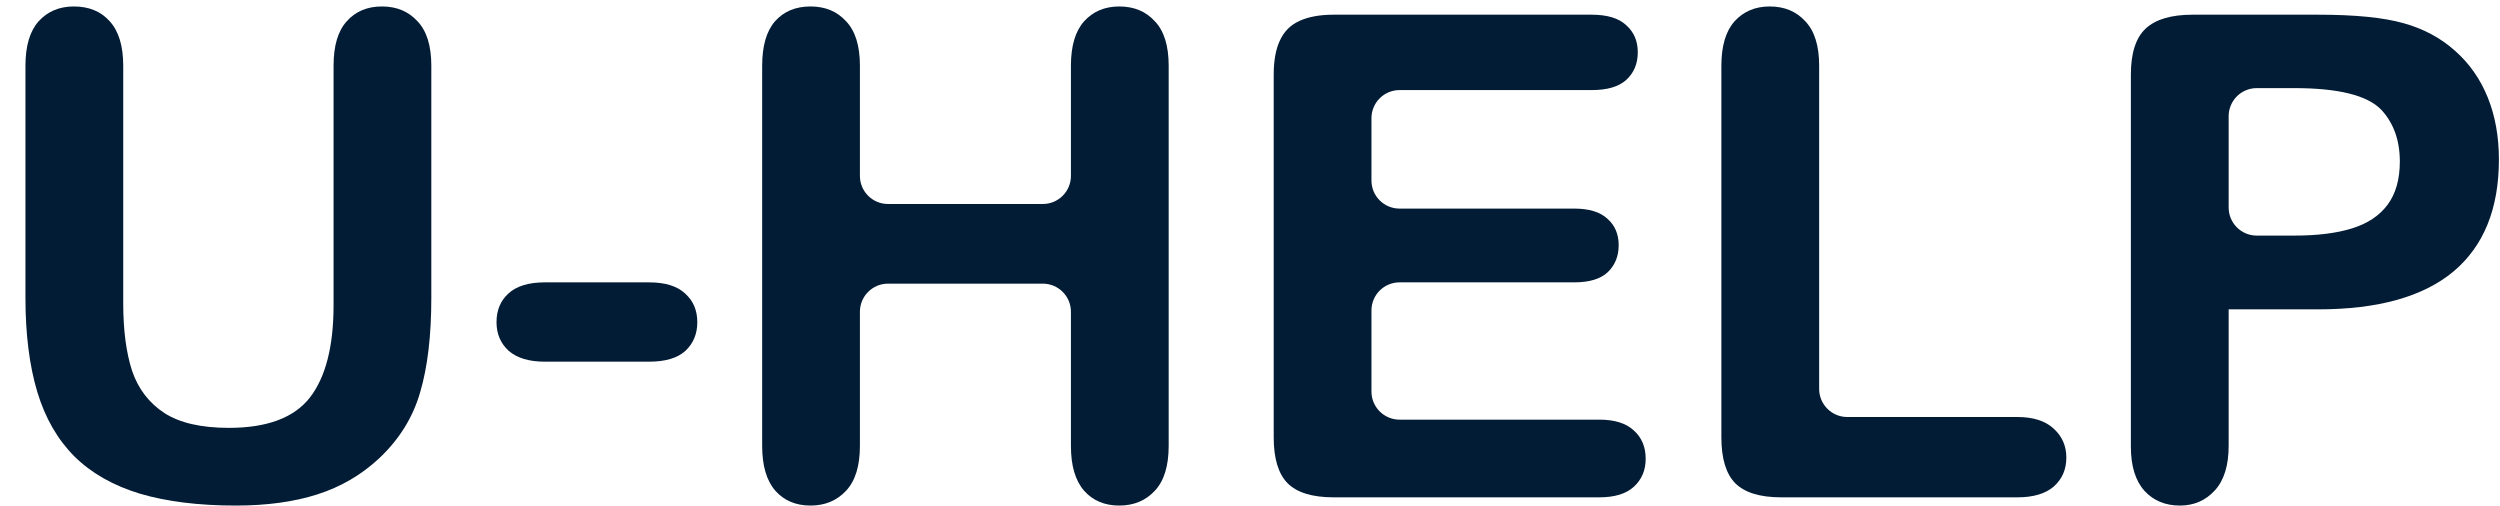 <svg width="89" height="18" viewBox="0 0 89 18" fill="none" xmlns="http://www.w3.org/2000/svg">
<path d="M0.906 10.602V2.34C0.906 1.637 1.062 1.109 1.375 0.758C1.695 0.406 2.113 0.23 2.629 0.23C3.168 0.23 3.594 0.406 3.906 0.758C4.227 1.109 4.387 1.637 4.387 2.34V10.79C4.387 11.751 4.492 12.556 4.703 13.204C4.922 13.845 5.305 14.345 5.852 14.704C6.398 15.056 7.164 15.232 8.148 15.232C9.508 15.232 10.469 14.872 11.031 14.154C11.594 13.427 11.875 12.329 11.875 10.86V2.34C11.875 1.629 12.031 1.102 12.344 0.758C12.656 0.406 13.074 0.23 13.598 0.23C14.121 0.23 14.543 0.406 14.863 0.758C15.191 1.102 15.355 1.629 15.355 2.34V10.602C15.355 11.946 15.223 13.068 14.957 13.966C14.699 14.865 14.207 15.654 13.48 16.333C12.855 16.912 12.129 17.334 11.301 17.599C10.473 17.865 9.504 17.998 8.395 17.998C7.074 17.998 5.938 17.857 4.984 17.576C4.031 17.287 3.254 16.845 2.652 16.251C2.051 15.65 1.609 14.884 1.328 13.954C1.047 13.017 0.906 11.899 0.906 10.602Z" fill="#031C35"/>
<path d="M23.102 12.876H19.398C18.836 12.876 18.406 12.747 18.109 12.489C17.82 12.224 17.676 11.884 17.676 11.47C17.676 11.048 17.816 10.708 18.098 10.45C18.387 10.184 18.82 10.052 19.398 10.052H23.102C23.68 10.052 24.109 10.184 24.391 10.45C24.68 10.708 24.824 11.048 24.824 11.47C24.824 11.884 24.684 12.224 24.402 12.489C24.121 12.747 23.688 12.876 23.102 12.876Z" fill="#031C35"/>
<path d="M30.613 2.34V6.262C30.613 6.815 31.061 7.262 31.613 7.262H37.125C37.677 7.262 38.125 6.815 38.125 6.262V2.34C38.125 1.637 38.281 1.109 38.594 0.758C38.914 0.406 39.332 0.23 39.848 0.23C40.371 0.23 40.793 0.406 41.113 0.758C41.441 1.102 41.605 1.629 41.605 2.34V15.876C41.605 16.587 41.441 17.119 41.113 17.47C40.785 17.822 40.363 17.998 39.848 17.998C39.324 17.998 38.906 17.822 38.594 17.47C38.281 17.111 38.125 16.579 38.125 15.876V11.098C38.125 10.546 37.677 10.098 37.125 10.098H31.613C31.061 10.098 30.613 10.546 30.613 11.098V15.876C30.613 16.587 30.449 17.119 30.121 17.47C29.793 17.822 29.371 17.998 28.855 17.998C28.332 17.998 27.914 17.822 27.602 17.47C27.289 17.111 27.133 16.579 27.133 15.876V2.34C27.133 1.637 27.285 1.109 27.59 0.758C27.902 0.406 28.324 0.23 28.855 0.23C29.379 0.23 29.801 0.406 30.121 0.758C30.449 1.102 30.613 1.629 30.613 2.34Z" fill="#031C35"/>
<path d="M56.664 3.207H49.824C49.272 3.207 48.824 3.655 48.824 4.207V6.426C48.824 6.979 49.272 7.426 49.824 7.426H56.043C56.574 7.426 56.969 7.548 57.227 7.79C57.492 8.024 57.625 8.337 57.625 8.727C57.625 9.118 57.496 9.438 57.238 9.688C56.98 9.931 56.582 10.052 56.043 10.052H49.824C49.272 10.052 48.824 10.499 48.824 11.052V13.939C48.824 14.491 49.272 14.939 49.824 14.939H56.934C57.48 14.939 57.891 15.068 58.164 15.325C58.445 15.576 58.586 15.912 58.586 16.333C58.586 16.74 58.445 17.072 58.164 17.33C57.891 17.58 57.48 17.705 56.934 17.705H47.477C46.719 17.705 46.172 17.537 45.836 17.201C45.508 16.865 45.344 16.322 45.344 15.572V2.656C45.344 2.156 45.418 1.75 45.566 1.438C45.715 1.117 45.945 0.887 46.258 0.746C46.578 0.598 46.984 0.523 47.477 0.523H56.664C57.219 0.523 57.629 0.648 57.895 0.898C58.168 1.141 58.305 1.461 58.305 1.86C58.305 2.266 58.168 2.594 57.895 2.844C57.629 3.086 57.219 3.207 56.664 3.207Z" fill="#031C35"/>
<path d="M64.762 2.34V13.845C64.762 14.397 65.209 14.845 65.762 14.845H71.816C72.379 14.845 72.809 14.982 73.106 15.255C73.41 15.529 73.562 15.873 73.562 16.287C73.562 16.709 73.414 17.052 73.117 17.318C72.82 17.576 72.387 17.705 71.816 17.705H63.414C62.656 17.705 62.109 17.537 61.773 17.201C61.445 16.865 61.281 16.322 61.281 15.572V2.34C61.281 1.637 61.438 1.109 61.75 0.758C62.07 0.406 62.488 0.23 63.004 0.23C63.527 0.23 63.949 0.406 64.269 0.758C64.598 1.102 64.762 1.629 64.762 2.34Z" fill="#031C35"/>
<path d="M82.527 11.013H79.34V15.876C79.34 16.572 79.176 17.099 78.848 17.459C78.519 17.818 78.106 17.998 77.606 17.998C77.082 17.998 76.66 17.822 76.34 17.47C76.019 17.111 75.859 16.587 75.859 15.9V2.656C75.859 1.891 76.035 1.344 76.387 1.016C76.738 0.688 77.297 0.523 78.062 0.523H82.527C83.848 0.523 84.863 0.625 85.574 0.828C86.277 1.024 86.883 1.348 87.391 1.801C87.906 2.254 88.297 2.809 88.562 3.465C88.828 4.121 88.961 4.86 88.961 5.68C88.961 7.43 88.422 8.759 87.344 9.665C86.266 10.563 84.66 11.013 82.527 11.013ZM81.684 3.137H80.34C79.788 3.137 79.34 3.585 79.34 4.137V7.387C79.34 7.94 79.788 8.387 80.34 8.387H81.684C82.504 8.387 83.188 8.301 83.734 8.13C84.289 7.958 84.711 7.676 85 7.286C85.289 6.895 85.434 6.383 85.434 5.75C85.434 4.993 85.211 4.375 84.766 3.899C84.266 3.391 83.238 3.137 81.684 3.137Z" fill="#031C35"/>
</svg>
